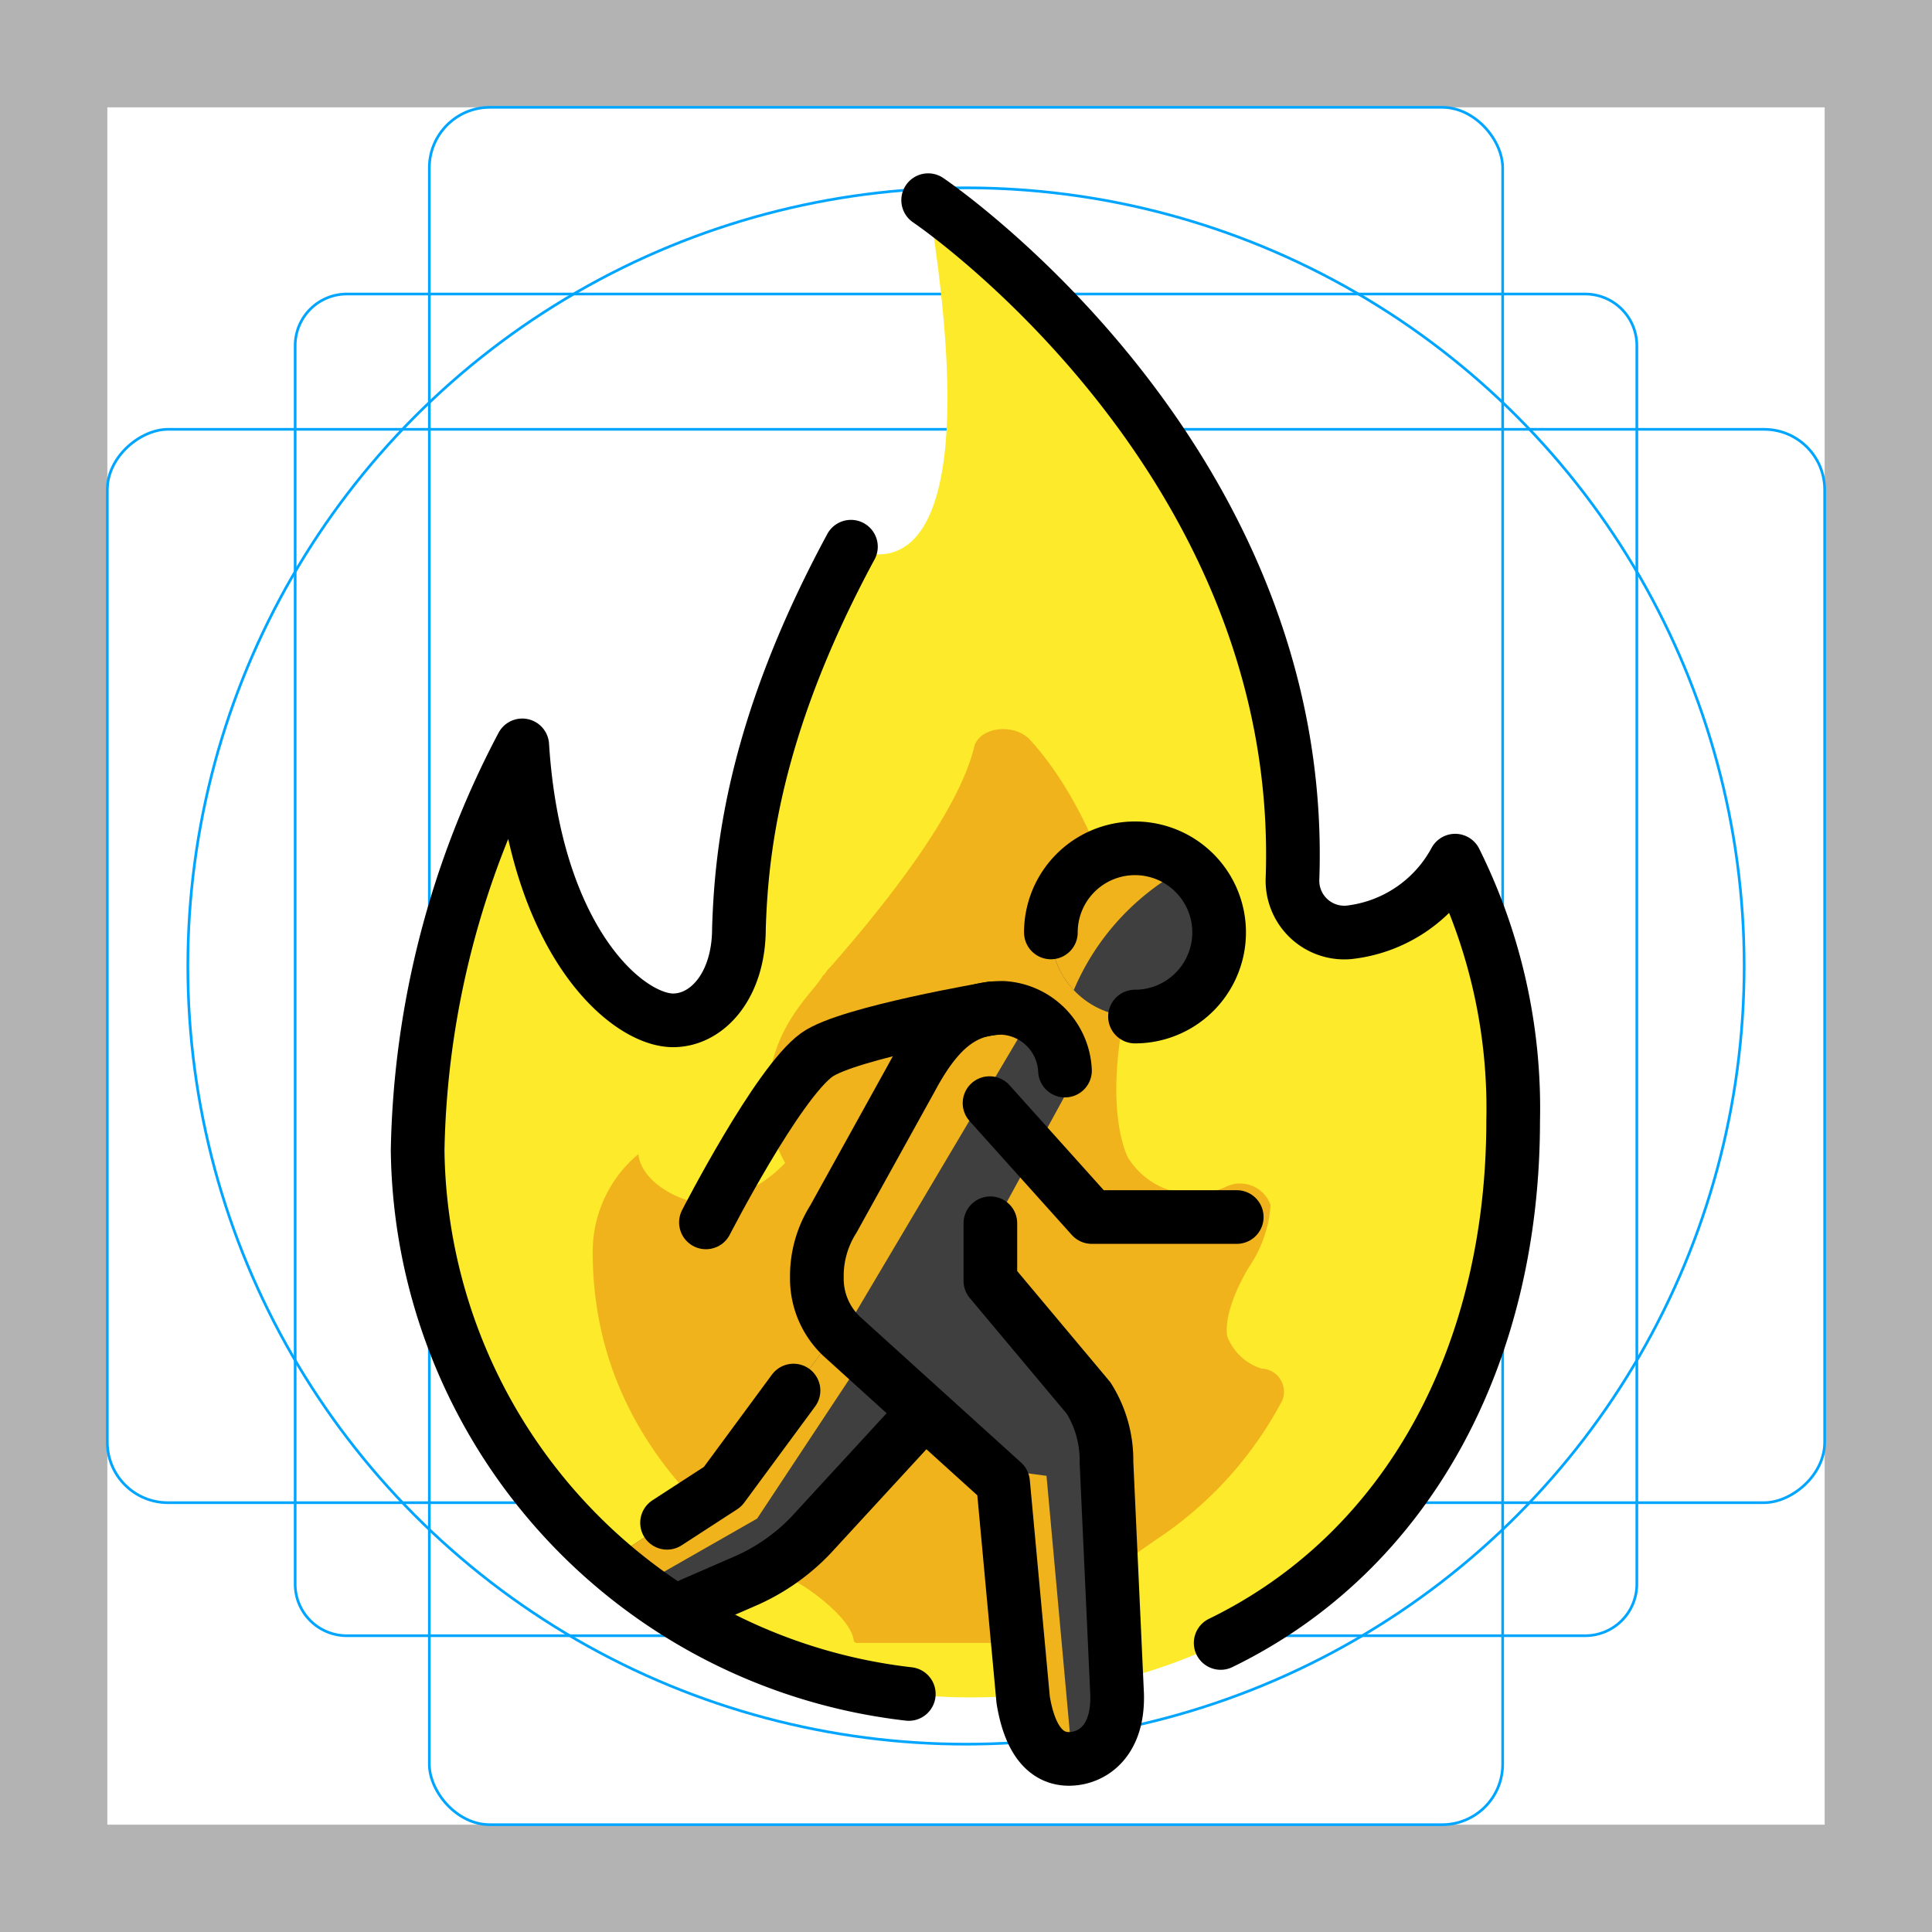 <svg id="emoji" xmlns="http://www.w3.org/2000/svg" viewBox="0 0 72 72">
  <g id="grid">
    <path d="M68,4V68H4V4H68m4-4H0V72H72V0Z" fill="#b3b3b3"/>
    <path d="M12.923,10.958H59.077A1.923,1.923,0,0,1,61,12.881V59.035a1.923,1.923,0,0,1-1.923,1.923H12.923A1.923,1.923,0,0,1,11,59.035V12.881A1.923,1.923,0,0,1,12.923,10.958Z" fill="none" stroke="#00a5ff" stroke-miterlimit="10" stroke-width=".1"/>
    <rect x="16" y="4" width="40" height="64" rx="2.254" ry="2.254" fill="none" stroke="#00a5ff" stroke-miterlimit="10" stroke-width=".1"/>
    <rect x="16" y="4" width="40" height="64" rx="2.254" ry="2.254" transform="translate(72) rotate(90)" fill="none" stroke="#00a5ff" stroke-miterlimit="10" stroke-width=".1"/>
    <circle cx="36" cy="36" r="29" fill="none" stroke="#00a5ff" stroke-miterlimit="10" stroke-width=".1"/>
  </g>
  <g id="color">
    <path d="M15.564,42.869A33.583,33.583,0,0,1,19.463,27.778c.465,7.305,3.911,10.247,5.622,10.247,1.278,0,2.453-1.302,2.453-3.426.088-2.742.506-7.437,4.174-14.225a2.097,2.097,0,0,0,1.027.287c1.437,0,3.75-1.554,1.851-13.201,0,0,14.109,9.509,13.578,25.254a1.933,1.933,0,0,0,2.08,2.034,5.14,5.14,0,0,0,3.981-2.674A20.719,20.719,0,0,1,56.391,41.77c0,12.055-7.482,21.487-20.256,21.487-11.377,0-20.571-9.585-20.571-20.058" fill="#fcea2b"/>
    <path d="M36.288,27.908c-.383,1.474-1.661,3.931-5.366,8.158-.128.098-.128.197-.256.295-.383.688-2.065,1.951-2.065,4.738a5.091,5.091,0,0,0,.66,2.24,4.85,4.85,0,0,1-3.042,1.493c-.746,0-2.309-.711-2.429-1.821a4.731,4.731,0,0,0-1.701,3.671c0,4.388,2.062,8.943,7.939,12.481,0,0,1.661,1.081,1.789,1.966,0,0,0,.098.128.098h6.772c.256,0,.256,0,.256-.098,0-.197.511-1.278,4.089-3.735a14.106,14.106,0,0,0,4.728-5.209.862.862,0,0,0-.767-1.179,2.015,2.015,0,0,1-1.278-1.179h0s-.256-.786.767-2.555a4.718,4.718,0,0,0,.841-2.359,1.206,1.206,0,0,0-1.661-.688,2.863,2.863,0,0,1-3.652-1.081s-.894-1.573-.128-5.406c.511-2.949-1.278-7.764-3.578-10.222C37.693,26.925,36.415,27.121,36.288,27.908Z" fill="#f1b31c"/>
    <path d="M31.19,49.627l-4.26,5.78L23.256,57.79l2.522,1.999,1.958-.852a7.548,7.548,0,0,0,2.482-1.724l4.212-4.578Z" fill="#3f3f3f"/>
    <path d="M36.908,45.918v1.814l3.66,4.368a4.345,4.345,0,0,1,.667,2.388l.397,8.66c.048,1.811-.992,2.401-1.797,2.401-.789,0-1.44-.599-1.704-2.197l-.749-8.105-6.018-5.449a2.955,2.955,0,0,1-.922-2.174,3.965,3.965,0,0,1,.615-2.192l2.907-5.249c1.042-1.947,2.034-2.623,3.405-2.623a3.103,3.103,0,0,1,2.65,2.667Z" fill="#3f3f3f"/>
    <circle cx="42.298" cy="34.749" r="3.135" fill="#3f3f3f"/>
  </g>
  <g id="skin-shadow">
    <path d="M32.202,50.566l-1.011-.94-4.26,5.78L23.256,57.79,24,59l4.216-2.407Z" fill="#f1b31c"/>
    <path d="M31.364,49.798a2.955,2.955,0,0,1-.922-2.174,3.965,3.965,0,0,1,.615-2.192l2.907-5.249c1.042-1.947,2.034-2.623,3.405-2.623a2.133,2.133,0,0,1,1.062.322Z" fill="#f1b31c"/>
    <path d="M40,66c-.789,0-1.605-1.051-1.869-2.648l-.749-8.105-.599-.542L39,55Z" fill="#f1b31c"/>
    <path d="M40.016,36.898a3.135,3.135,0,0,1,4.247-4.592A9.217,9.217,0,0,0,40.016,36.898Z" fill="#f1b31c"/>
  </g>
  <g id="line">
    <polyline points="46.09 45.355 40.687 45.355 36.877 41.11" fill="none" stroke="#000" stroke-linecap="round" stroke-linejoin="round" stroke-width="2"/>
    <path d="M36.974,37.576s-5.382.91-6.532,1.734c-1.469,1.052-4.134,6.245-4.134,6.245" fill="none" stroke="#000" stroke-linecap="round" stroke-linejoin="round" stroke-width="2"/>
    <path d="M25.778,59.789l1.958-.852a7.548,7.548,0,0,0,2.482-1.724l4.212-4.578" fill="none" stroke="#000" stroke-linecap="round" stroke-linejoin="round" stroke-width="2"/>
    <path d="M29.572,51.822,26.93,55.406,24.859,56.75" fill="none" stroke="#000" stroke-linecap="round" stroke-linejoin="round" stroke-width="2"/>
    <path d="M36.908,45.588v2.144l3.66,4.368a4.345,4.345,0,0,1,.667,2.388l.397,8.66c.048,1.811-.992,2.401-1.797,2.401-.789,0-1.44-.599-1.704-2.197l-.749-8.105-6.018-5.449a2.955,2.955,0,0,1-.922-2.174,3.965,3.965,0,0,1,.615-2.192l2.907-5.249c1.042-1.947,2.034-2.623,3.405-2.623a2.454,2.454,0,0,1,2.32,2.337" fill="none" stroke="#000" stroke-linecap="round" stroke-linejoin="round" stroke-width="2"/>
    <path d="M33.868,63.129a20.651,20.651,0,0,1-18.304-20.26A33.583,33.583,0,0,1,19.463,27.778c.465,7.305,3.911,10.247,5.622,10.247,1.278,0,2.453-1.302,2.453-3.426.088-2.742.506-7.437,4.174-14.225" fill="none" stroke="#000" stroke-linecap="round" stroke-linejoin="round" stroke-width="2"/>
    <path d="M34.59,7.46S48.7,16.969,48.169,32.714a1.933,1.933,0,0,0,2.08,2.034,5.14,5.14,0,0,0,3.981-2.674A20.719,20.719,0,0,1,56.391,41.77c0,8.714-3.909,16.057-10.9,19.458" fill="none" stroke="#000" stroke-linecap="round" stroke-linejoin="round" stroke-width="2"/>
    <path d="M39.163,34.749a3.135,3.135,0,1,1,3.135,3.135" fill="none" stroke="#000" stroke-linecap="round" stroke-linejoin="round" stroke-width="2"/>
  </g>
</svg>
